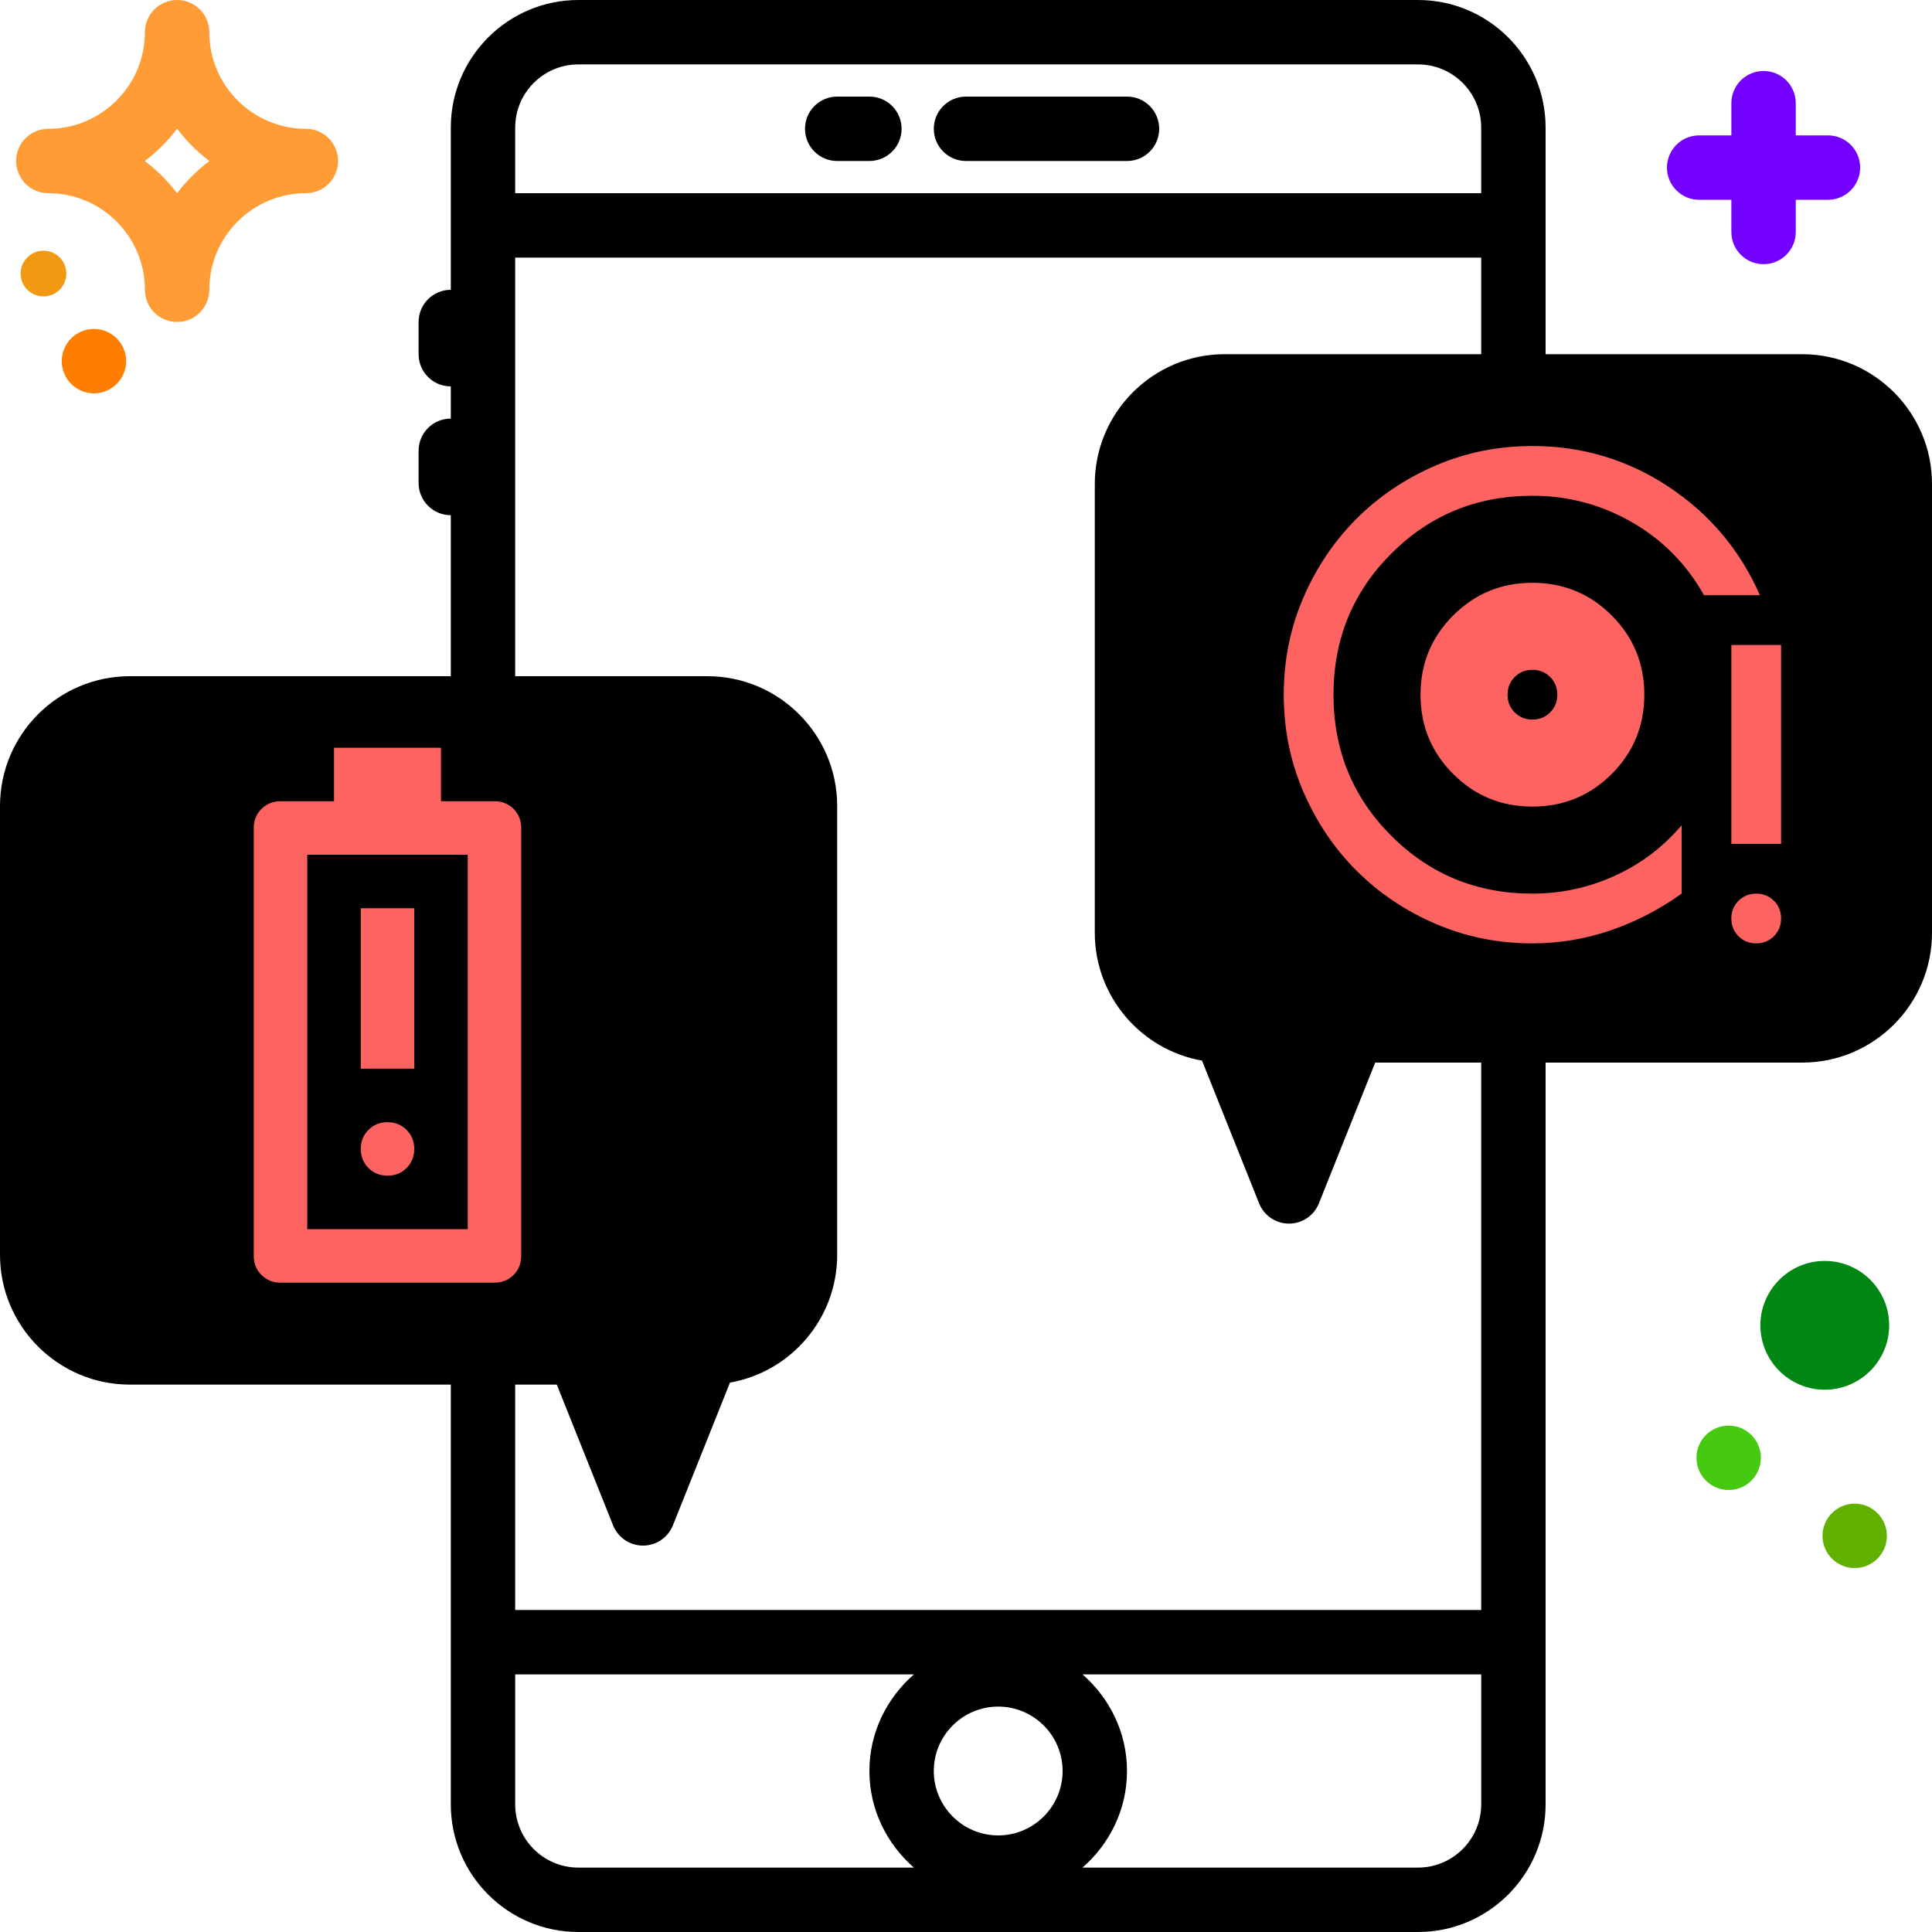 <?xml version="1.0" encoding="UTF-8" standalone="no"?>
<!DOCTYPE svg PUBLIC "-//W3C//DTD SVG 1.1//EN" "http://www.w3.org/Graphics/SVG/1.1/DTD/svg11.dtd">
<svg width="100%" height="100%" viewBox="0 0 512 512" version="1.1" xmlns="http://www.w3.org/2000/svg" xmlns:xlink="http://www.w3.org/1999/xlink" xml:space="preserve" xmlns:serif="http://www.serif.com/" style="fill-rule:evenodd;clip-rule:evenodd;stroke-linejoin:round;stroke-miterlimit:2;">
    <g>
        <g>
            <path d="M298.668,25.6L256.001,25.6C251.282,25.6 247.468,29.414 247.468,34.133C247.468,38.852 251.282,42.666 256.001,42.666L298.668,42.666C303.387,42.666 307.201,38.852 307.201,34.133C307.201,29.414 303.386,25.6 298.668,25.6Z" style="fill-rule:nonzero;"/>
            <path d="M230.401,25.6L221.868,25.6C217.149,25.6 213.335,29.414 213.335,34.133C213.335,38.852 217.149,42.666 221.868,42.666L230.401,42.666C235.12,42.666 238.934,38.852 238.934,34.133C238.934,29.414 235.12,25.6 230.401,25.6Z" style="fill-rule:nonzero;"/>
            <path d="M477.602,93.867L409.6,93.867L409.6,33.809C409.6,15.164 394.436,0 375.791,0L153.276,0C134.631,0 119.467,15.164 119.467,33.809L119.467,76.8C114.748,76.8 110.934,80.614 110.934,85.333L110.934,93.866C110.934,98.585 114.748,102.399 119.467,102.399L119.467,110.932C114.748,110.932 110.934,114.746 110.934,119.465L110.934,128C110.934,132.719 114.748,136.533 119.467,136.533L119.467,179.2L34.398,179.2C15.437,179.2 0,194.637 0,213.598L0,332.536C0,351.497 15.437,366.934 34.398,366.934L119.467,366.934L119.467,478.191C119.467,496.836 134.631,512 153.276,512L375.791,512C394.436,512 409.6,496.836 409.6,478.191L409.6,281.6L477.602,281.6C496.572,281.6 512,266.163 512,247.202L512,128.265C512,109.303 496.572,93.867 477.602,93.867ZM136.533,33.809C136.533,24.576 144.042,17.067 153.275,17.067L375.79,17.067C385.023,17.067 392.532,24.576 392.532,33.809L392.532,51.2L136.532,51.2L136.532,33.809L136.533,33.809ZM68.267,332.8C63.548,332.8 59.734,328.986 59.734,324.267L59.734,264.534C59.734,259.815 63.548,256.001 68.267,256.001L76.8,256.001L76.8,247.468C76.8,228.643 92.109,213.335 110.933,213.335C129.757,213.335 145.066,228.644 145.066,247.468L145.066,256L153.599,256C158.318,256 162.132,259.814 162.132,264.533L162.132,324.266C162.132,328.985 158.318,332.799 153.599,332.799L68.267,332.799L68.267,332.8ZM242.193,494.933L153.276,494.933C144.043,494.933 136.534,487.424 136.534,478.191L136.534,443.733L242.194,443.733C235.026,449.996 230.401,459.093 230.401,469.333C230.4,479.573 235.025,488.67 242.193,494.933ZM264.533,486.4C255.129,486.4 247.466,478.746 247.466,469.333C247.466,459.921 255.129,452.266 264.533,452.266C273.945,452.266 281.6,459.92 281.6,469.333C281.6,478.746 273.946,486.4 264.533,486.4ZM392.533,478.191C392.533,487.424 385.024,494.933 375.791,494.933L286.874,494.933C294.042,488.67 298.667,479.573 298.667,469.333C298.667,459.093 294.042,449.996 286.874,443.733L392.534,443.733L392.534,478.191L392.533,478.191ZM392.533,426.667L136.533,426.667L136.533,366.934L147.558,366.934L162.474,404.233C163.771,407.476 166.911,409.6 170.401,409.6C173.891,409.6 177.023,407.475 178.328,404.233L193.449,366.405C209.577,363.572 221.865,349.458 221.865,332.536L221.865,213.598C221.865,194.637 206.437,179.2 187.467,179.2L136.532,179.2L136.532,68.267L392.532,68.267L392.532,93.867L324.53,93.867C305.569,93.867 290.132,109.304 290.132,128.265L290.132,247.203C290.132,264.125 302.429,278.239 318.548,281.072L333.678,318.9C334.975,322.143 338.107,324.267 341.597,324.267C345.096,324.267 348.227,322.142 349.524,318.9L364.44,281.601L392.532,281.601L392.532,426.667L392.533,426.667ZM438.084,238.933L416.657,238.873L416.213,238.933L365.73,238.933C347.58,238.933 332.8,223.044 332.8,203.503C332.8,191.514 338.628,180.25 347.912,173.764C352.145,160.913 364.381,152.328 377.224,153.318C385.006,142.831 396.893,136.533 409.48,136.533C430.045,136.533 447.291,153.062 450.329,174.481C461.644,179.669 469.333,191.727 469.333,205.355C469.333,223.872 455.322,238.933 438.084,238.933Z" style="fill-rule:nonzero;"/>
            <path d="M440.534,189.117L433.818,187.718L433.733,180.857C433.562,165.83 422.674,153.602 409.481,153.602C400.982,153.602 393.242,158.577 388.771,166.905L385.289,173.382L378.368,170.899C371.883,168.612 365.116,173.468 363.648,180.9L362.854,184.894L359.261,186.797C353.561,189.809 349.866,196.371 349.866,203.505C349.866,213.626 356.983,221.869 365.729,221.869L417.552,221.835L438.083,221.869C445.9,221.869 452.265,214.462 452.265,205.357C452.268,197.479 447.224,190.499 440.534,189.117Z" style="fill-rule:nonzero;"/>
            <path d="M128.001,247.467C128.001,238.055 120.347,230.4 110.934,230.4C101.522,230.4 93.867,238.054 93.867,247.467L93.867,256L128,256L128,247.467L128.001,247.467Z" style="fill-rule:nonzero;"/>
            <rect x="76.801" y="273.067" width="68.267" height="42.667"/>
        </g>
        <path d="M81.067,34.133C66.953,34.133 55.467,22.647 55.467,8.533C55.467,3.823 51.644,0 46.934,0C42.223,0 38.4,3.823 38.4,8.533C38.4,22.647 26.914,34.133 12.8,34.133C8.09,34.133 4.267,37.956 4.267,42.666C4.267,47.376 8.09,51.199 12.8,51.199C26.914,51.199 38.4,62.685 38.4,76.799C38.4,81.509 42.223,85.332 46.933,85.332C51.643,85.332 55.466,81.509 55.466,76.799C55.466,62.685 66.952,51.199 81.066,51.199C85.776,51.199 89.599,47.376 89.599,42.666C89.6,37.956 85.777,34.133 81.067,34.133ZM46.934,51.226C44.502,47.992 41.609,45.099 38.375,42.667C41.609,40.235 44.502,37.351 46.934,34.108C49.366,37.351 52.259,40.235 55.493,42.667C52.259,45.099 49.366,47.991 46.934,51.226Z" style="fill:rgb(255,156,53);fill-rule:nonzero;"/>
        <g transform="matrix(1,0,0,1,2.295,-100.656)">
            <path d="M482.134,136.534L473.6,136.534L473.6,128.001C473.6,123.291 469.786,119.468 465.067,119.468C460.348,119.468 456.534,123.291 456.534,128.001L456.534,136.534L448,136.534C443.281,136.534 439.467,140.357 439.467,145.067C439.467,149.777 443.281,153.6 448,153.6L456.533,153.6L456.533,162.133C456.533,166.843 460.347,170.666 465.066,170.666C469.785,170.666 473.599,166.843 473.599,162.133L473.599,153.6L482.132,153.6C486.851,153.6 490.665,149.777 490.665,145.067C490.667,140.357 486.853,136.534 482.134,136.534Z" style="fill:rgb(115,0,255);fill-rule:nonzero;"/>
        </g>
        <g transform="matrix(1,0,0,1,-39.101,-279.761)">
            <circle cx="64" cy="375.468" r="8.533" style="fill:rgb(255,126,0);"/>
        </g>
        <circle cx="21.334" cy="221.868" r="8.533"/>
        <g transform="matrix(1,0,0,1,18.649,79.133)">
            <circle cx="439.467" cy="307.201" r="8.533" style="fill:rgb(69,202,17);"/>
        </g>
        <g transform="matrix(1,0,0,1,-7.686,-79.379)">
            <circle cx="499.2" cy="486.401" r="8.533" style="fill:rgb(97,177,0);"/>
        </g>
        <g transform="matrix(0.71,0,0,0.71,-342.909,-272.846)">
            <circle cx="499.2" cy="486.401" r="8.533" style="fill:rgb(242,153,19);"/>
        </g>
        <g transform="matrix(1,0,0,1,223.315,-118.109)">
            <path d="M277.334,469.334C277.334,459.922 269.68,452.267 260.267,452.267C250.855,452.267 243.2,459.921 243.2,469.334C243.2,478.746 250.854,486.401 260.267,486.401C269.679,486.401 277.334,478.746 277.334,469.334Z" style="fill:rgb(0,134,19);fill-rule:nonzero;"/>
        </g>
        <rect x="26.734" y="203.849" width="154.323" height="135.358"/>
        <rect x="323.244" y="117.263" width="159.341" height="135.322"/>
        <g transform="matrix(7.088,0,0,7.088,17.635,183.984)">
            <path d="M11,14L13,14L13,8L11,8L11,14ZM12,18C12.283,18 12.521,17.904 12.713,17.713C12.904,17.521 13,17.283 13,17C13,16.717 12.904,16.479 12.713,16.288C12.521,16.096 12.283,16 12,16C11.717,16 11.479,16.096 11.288,16.288C11.096,16.479 11,16.717 11,17C11,17.283 11.096,17.521 11.288,17.713C11.479,17.904 11.717,18 12,18ZM8,22C7.717,22 7.479,21.904 7.288,21.712C7.096,21.521 7,21.283 7,21L7,5C7,4.717 7.096,4.479 7.288,4.287C7.479,4.096 7.717,4 8,4L10,4L10,2L14,2L14,4L16,4C16.283,4 16.521,4.096 16.713,4.287C16.904,4.479 17,4.717 17,5L17,21C17,21.283 16.904,21.521 16.713,21.712C16.521,21.904 16.283,22 16,22L8,22ZM9,20L15,20L15,6L9,6L9,20ZM9,20L15,20L9,20Z" style="fill:rgb(252,99,97);fill-rule:nonzero;"/>
        </g>
        <g transform="matrix(6.59,0,0,6.59,327.027,105.022)">
            <path d="M12,16.5C13.25,16.5 14.313,16.063 15.188,15.188C16.063,14.313 16.5,13.25 16.5,12C16.5,10.75 16.063,9.688 15.188,8.813C14.313,7.938 13.25,7.5 12,7.5C10.75,7.5 9.688,7.938 8.813,8.813C7.938,9.688 7.5,10.75 7.5,12C7.5,13.25 7.938,14.313 8.813,15.188C9.688,16.063 10.75,16.5 12,16.5ZM12,13C11.717,13 11.479,12.904 11.288,12.712C11.096,12.521 11,12.283 11,12C11,11.717 11.096,11.479 11.288,11.288C11.479,11.096 11.717,11 12,11C12.283,11 12.521,11.096 12.713,11.288C12.904,11.479 13,11.717 13,12C13,12.283 12.904,12.521 12.713,12.712C12.521,12.904 12.283,13 12,13ZM12,22C10.617,22 9.317,21.738 8.1,21.212C6.883,20.688 5.825,19.975 4.925,19.075C4.025,18.175 3.313,17.117 2.788,15.9C2.263,14.683 2,13.383 2,12C2,10.617 2.263,9.317 2.788,8.1C3.313,6.883 4.025,5.825 4.925,4.925C5.825,4.025 6.883,3.313 8.1,2.787C9.317,2.262 10.617,2 12,2C14,2 15.825,2.546 17.475,3.637C19.125,4.729 20.35,6.183 21.15,8L18.9,8C18.2,6.75 17.233,5.771 16,5.063C14.767,4.354 13.433,4 12,4C9.767,4 7.875,4.775 6.325,6.325C4.775,7.875 4,9.767 4,12C4,14.233 4.775,16.125 6.325,17.675C7.875,19.225 9.767,20 12,20C13.15,20 14.25,19.763 15.3,19.288C16.35,18.813 17.25,18.133 18,17.25L18,20C17.117,20.633 16.167,21.125 15.15,21.475C14.133,21.825 13.083,22 12,22ZM20,18L20,10L22,10L22,18L20,18ZM21,22C20.717,22 20.479,21.904 20.288,21.712C20.096,21.521 20,21.283 20,21C20,20.717 20.096,20.479 20.288,20.288C20.479,20.096 20.717,20 21,20C21.283,20 21.521,20.096 21.713,20.288C21.904,20.479 22,20.717 22,21C22,21.283 21.904,21.521 21.713,21.712C21.521,21.904 21.283,22 21,22Z" style="fill:rgb(252,99,97);fill-rule:nonzero;"/>
        </g>
    </g>
</svg>
